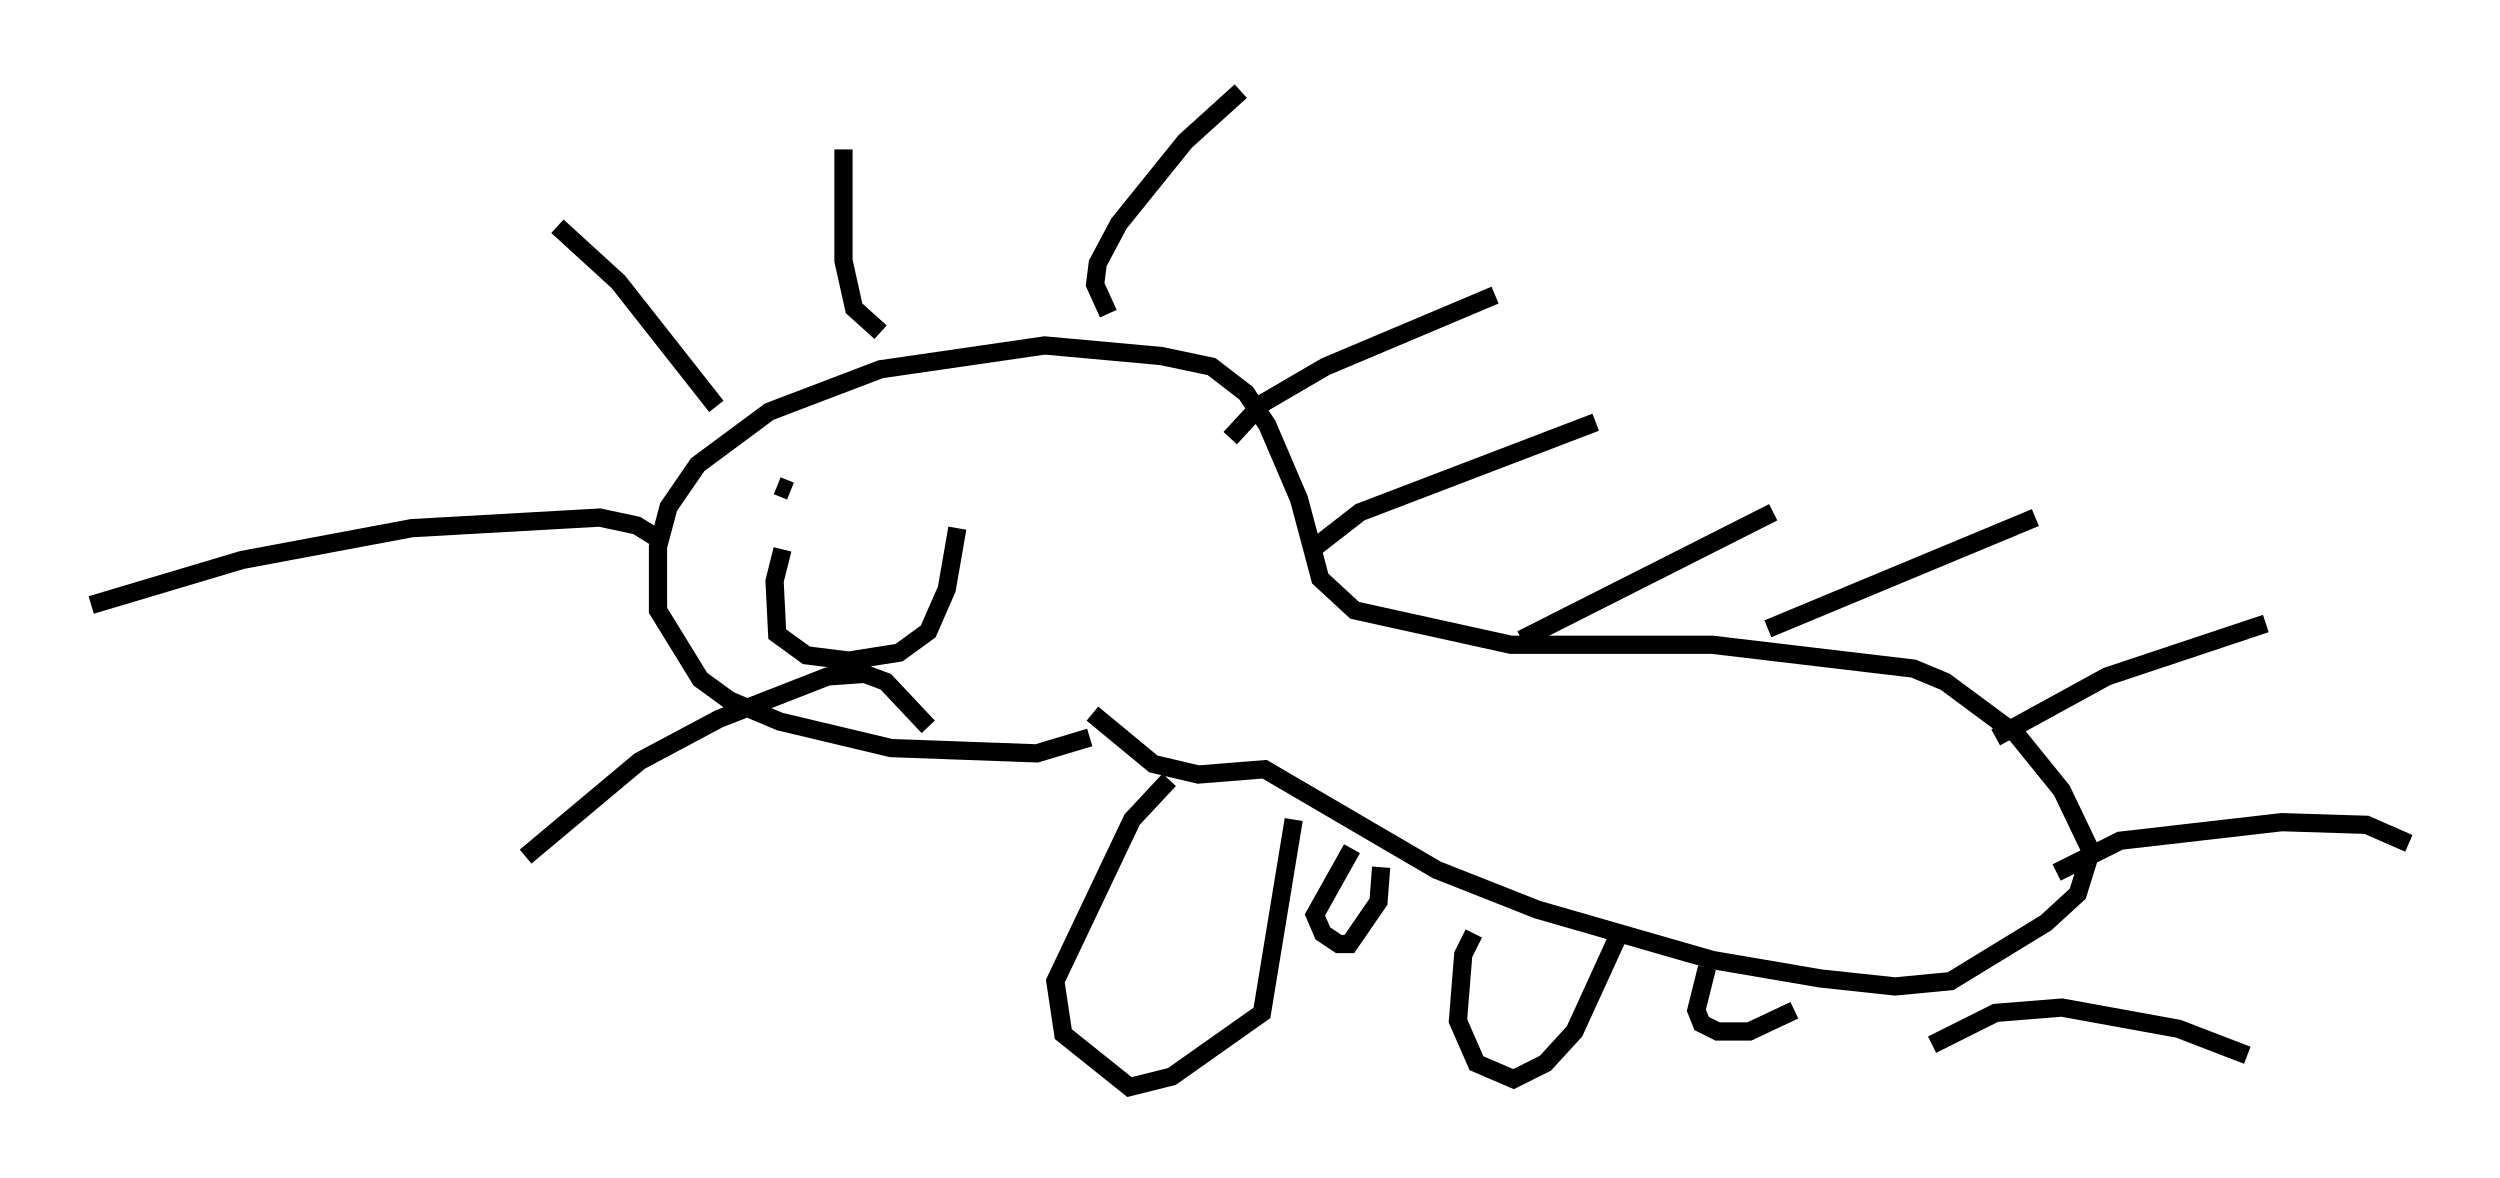<?xml version="1.0" encoding="utf-8" ?>
<svg baseProfile="full" height="64.614" version="1.1" width="137.095" xmlns="http://www.w3.org/2000/svg" xmlns:ev="http://www.w3.org/2001/xml-events" xmlns:xlink="http://www.w3.org/1999/xlink"><defs /><rect fill="white" height="64.614" width="137.095" x="0" y="0" /><path d="M61.503, 39.279 m-1.743, 1.162 l-2.905, 0.872 -7.989, -0.291 l-6.101, -1.453 -2.76, -1.162 l-1.598, -1.162 -2.324, -3.777 l0.0, -3.486 0.581, -2.179 l1.598, -2.324 3.922, -2.905 l6.101, -2.324 9.006, -1.307 l6.391, 0.581 2.76, 0.581 l1.888, 1.453 1.162, 1.743 l1.743, 4.067 1.162, 4.358 l1.888, 1.743 8.57, 1.888 l11.039, 0.0 11.039, 1.307 l1.743, 0.726 3.922, 2.905 l2.469, 3.05 1.598, 3.341 l-0.726, 2.324 -1.743, 1.598 l-5.229, 3.196 -3.05, 0.291 l-4.067, -0.436 -5.955, -1.017 l-9.587, -2.76 -5.52, -2.179 l-9.441, -5.52 -3.631, 0.291 l-2.469, -0.581 -3.341, -2.76 m4.212, 3.631 l-2.034, 2.179 -4.212, 8.86 l0.436, 2.905 3.631, 2.905 l2.324, -0.581 4.939, -3.486 l1.743, -10.603 m9.877, 6.246 l-0.581, 1.162 -0.291, 3.631 l1.017, 2.324 2.034, 0.872 l1.743, -0.872 1.598, -1.743 l2.324, -5.084 m-14.525, -4.939 l-2.034, 3.631 0.436, 1.017 l0.872, 0.581 0.581, 0.0 l1.598, -2.324 0.145, -1.888 m17.866, 5.52 l-0.581, 2.324 0.291, 0.726 l0.872, 0.436 1.743, 0.0 l2.469, -1.162 m-59.117, -33.117 l-5.374, -6.827 -3.341, -3.05 m17.721, 5.81 l-1.453, -1.307 -0.581, -2.615 l0.0, -6.101 m14.525, 9.006 l-0.726, -1.598 0.145, -1.162 l1.162, -2.179 3.631, -4.503 l3.05, -2.76 m-0.581, 19.028 l1.743, -1.888 3.486, -2.034 l9.296, -3.922 m-10.022, 13.944 l2.615, -2.034 12.927, -4.939 m-4.067, 11.911 l13.799, -6.972 m-0.291, 6.391 l14.67, -6.101 m-2.179, 12.056 l6.101, -3.341 8.715, -2.905 m-11.475, 13.654 l3.486, -1.743 8.86, -1.017 l4.648, 0.145 2.324, 1.017 m-26.145, 11.039 l3.486, -1.743 3.631, -0.291 l6.391, 1.162 3.777, 1.453 m-72.335, -18.011 l-2.324, -2.469 -1.162, -0.436 l-2.034, 0.145 -5.955, 2.324 l-4.358, 2.324 -6.246, 5.229 m7.263, -17.43 l-1.162, -0.726 -2.034, -0.436 l-10.313, 0.581 -9.296, 1.743 l-8.279, 2.469 m37.62, -6.536 l0.726, 0.291 m14.525, -2.034 l0.0, 0.0 m-3.341, -0.291 l0.0, 0.0 m-11.62, 5.52 l-0.436, 1.743 0.145, 2.905 l1.598, 1.162 2.324, 0.291 l2.76, -0.436 1.598, -1.162 l1.017, -2.324 0.581, -3.341 " fill="none" stroke="black" stroke-width="1" /></svg>